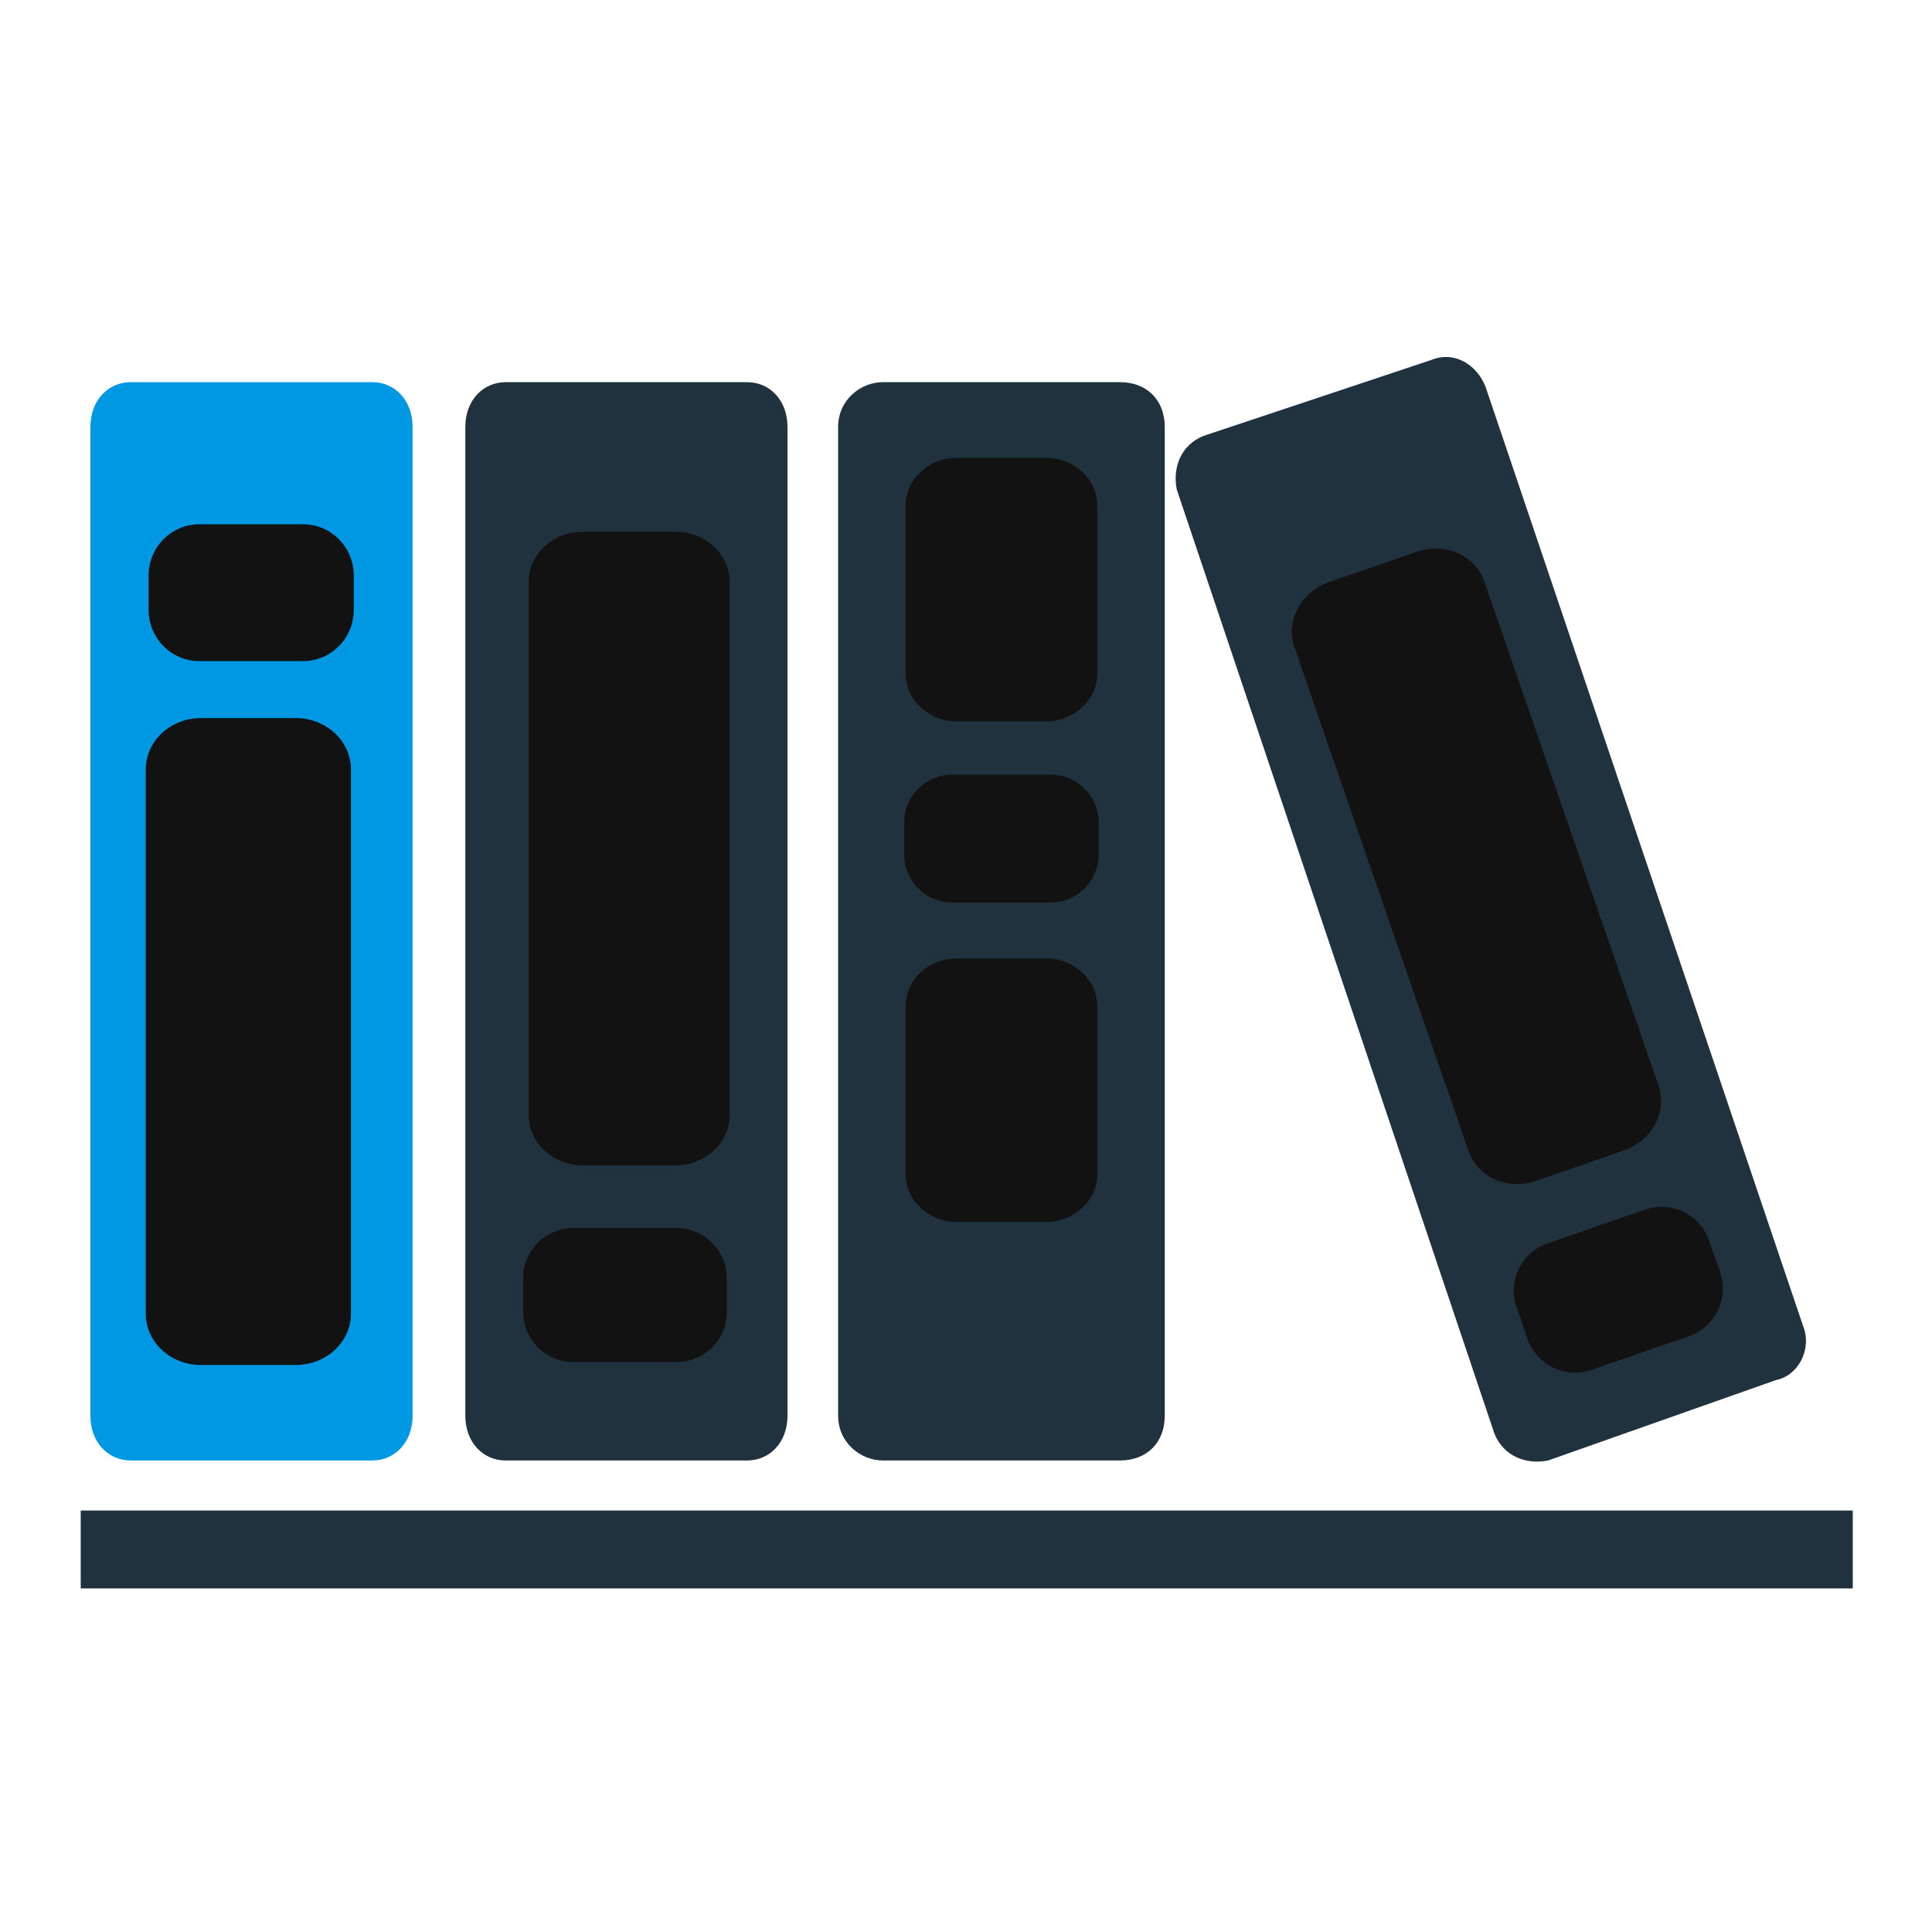 <?xml version="1.0" encoding="utf-8"?>
<!-- Generator: Adobe Illustrator 16.2.0, SVG Export Plug-In . SVG Version: 6.00 Build 0)  -->
<!DOCTYPE svg PUBLIC "-//W3C//DTD SVG 1.1//EN" "http://www.w3.org/Graphics/SVG/1.1/DTD/svg11.dtd">
<svg version="1.1" id="Layer_1" xmlns="http://www.w3.org/2000/svg" xmlns:xlink="http://www.w3.org/1999/xlink" x="0px" y="0px"
	 width="194px" height="194px" viewBox="0 0 194 194" enable-background="new 0 0 194 194" xml:space="preserve">
<g>
	<path fill="#20323D" d="M150.061,143.957c0.899,2.246,3.146,3.146,5.393,2.695l22.914-8.086c2.246-0.45,3.595-3.146,2.695-5.394
		l-31.899-94.349c-0.897-2.247-3.146-3.594-5.392-2.695l-22.912,7.637c-2.248,0.899-3.146,3.146-2.696,5.391L150.061,143.957z"/>
	<path fill="#20323D" d="M88.652,146.652h23.813c2.695,0,4.493-1.797,4.493-4.492V42.868c0-2.695-1.798-4.492-4.493-4.492H88.652
		c-2.246,0-4.492,1.797-4.492,4.492v99.292C84.16,144.855,86.406,146.652,88.652,146.652z"/>
	<rect x="8.105" y="151.678" fill="#20323D" width="177.938" height="7.822"/>
	<path fill="#20323D" d="M50.77,146.652h24.261c2.246,0,4.043-1.797,4.043-4.492V42.868c0-2.695-1.797-4.492-4.043-4.492H50.77
		c-2.246,0-4.044,1.797-4.044,4.492v99.292C46.726,144.855,48.524,146.652,50.77,146.652z"/>
	<path fill="#0097E3" d="M13.124,146.652h24.261c2.247,0,4.043-1.797,4.043-4.492V42.868c0-2.695-1.797-4.492-4.043-4.492H13.124
		c-2.246,0-4.044,1.797-4.044,4.492v99.292C9.08,144.855,10.878,146.652,13.124,146.652z"/>
	<path fill="#121212" d="M35.525,61.232c0,2.845-2.274,5.151-5.08,5.151H20.002c-2.806,0-5.081-2.306-5.081-5.151v-3.434
		c0-2.845,2.275-5.151,5.081-5.151h10.443c2.806,0,5.08,2.306,5.08,5.151V61.232z"/>
	<path fill="#121212" d="M72.984,131.727c0,2.784-2.258,5.045-5.044,5.045H57.571c-2.786,0-5.044-2.26-5.044-5.045v-3.363
		c0-2.785,2.258-5.045,5.044-5.045H67.94c2.786,0,5.044,2.26,5.044,5.045V131.727z"/>
	<path fill="#121212" d="M110.316,85.806c0,2.658-2.153,4.813-4.813,4.813h-9.892c-2.659,0-4.813-2.154-4.813-4.813v-3.208
		c0-2.658,2.155-4.813,4.813-4.813h9.892c2.658,0,4.813,2.155,4.813,4.813V85.806z"/>
	<path fill="#121212" d="M35.239,131.914c0,2.846-2.478,5.15-5.535,5.15h-9.533c-3.057,0-5.535-2.306-5.535-5.15V77.257
		c0-2.845,2.478-5.151,5.535-5.151h9.533c3.057,0,5.535,2.306,5.535,5.151V131.914z"/>
	<path fill="#121212" d="M73.264,111.969c0,2.786-2.427,5.045-5.42,5.045h-9.336c-2.994,0-5.42-2.259-5.42-5.045V58.444
		c0-2.786,2.427-5.044,5.42-5.044h9.336c2.994,0,5.42,2.259,5.42,5.044V111.969z"/>
	<path fill="#121212" d="M110.184,67.625c0,2.658-2.314,4.813-5.172,4.813h-8.906c-2.856,0-5.172-2.154-5.172-4.813V50.781
		c0-2.658,2.315-4.813,5.172-4.813h8.906c2.856,0,5.172,2.155,5.172,4.813V67.625z"/>
	<path fill="#121212" d="M110.184,117.889c0,2.658-2.314,4.813-5.172,4.813h-8.906c-2.856,0-5.172-2.154-5.172-4.813v-16.844
		c0-2.656,2.315-4.813,5.172-4.813h8.906c2.856,0,5.172,2.155,5.172,4.813V117.889z"/>
	<path fill="#121212" d="M172.719,127.758c0.909,2.635-0.486,5.506-3.121,6.415l-9.8,3.386c-2.634,0.909-5.505-0.488-6.415-3.121
		l-1.099-3.179c-0.909-2.633,0.487-5.505,3.122-6.415l9.8-3.386c2.634-0.909,5.505,0.489,6.415,3.121L172.719,127.758z"/>
	<path fill="#121212" d="M166.533,108.993c0.91,2.633-0.646,5.56-3.477,6.536l-8.826,3.049c-2.828,0.977-5.858-0.364-6.77-2.998
		l-17.477-50.591c-0.908-2.633,0.647-5.56,3.478-6.538l8.824-3.048c2.829-0.978,5.86,0.365,6.771,2.998L166.533,108.993z"/>
</g>
</svg>

